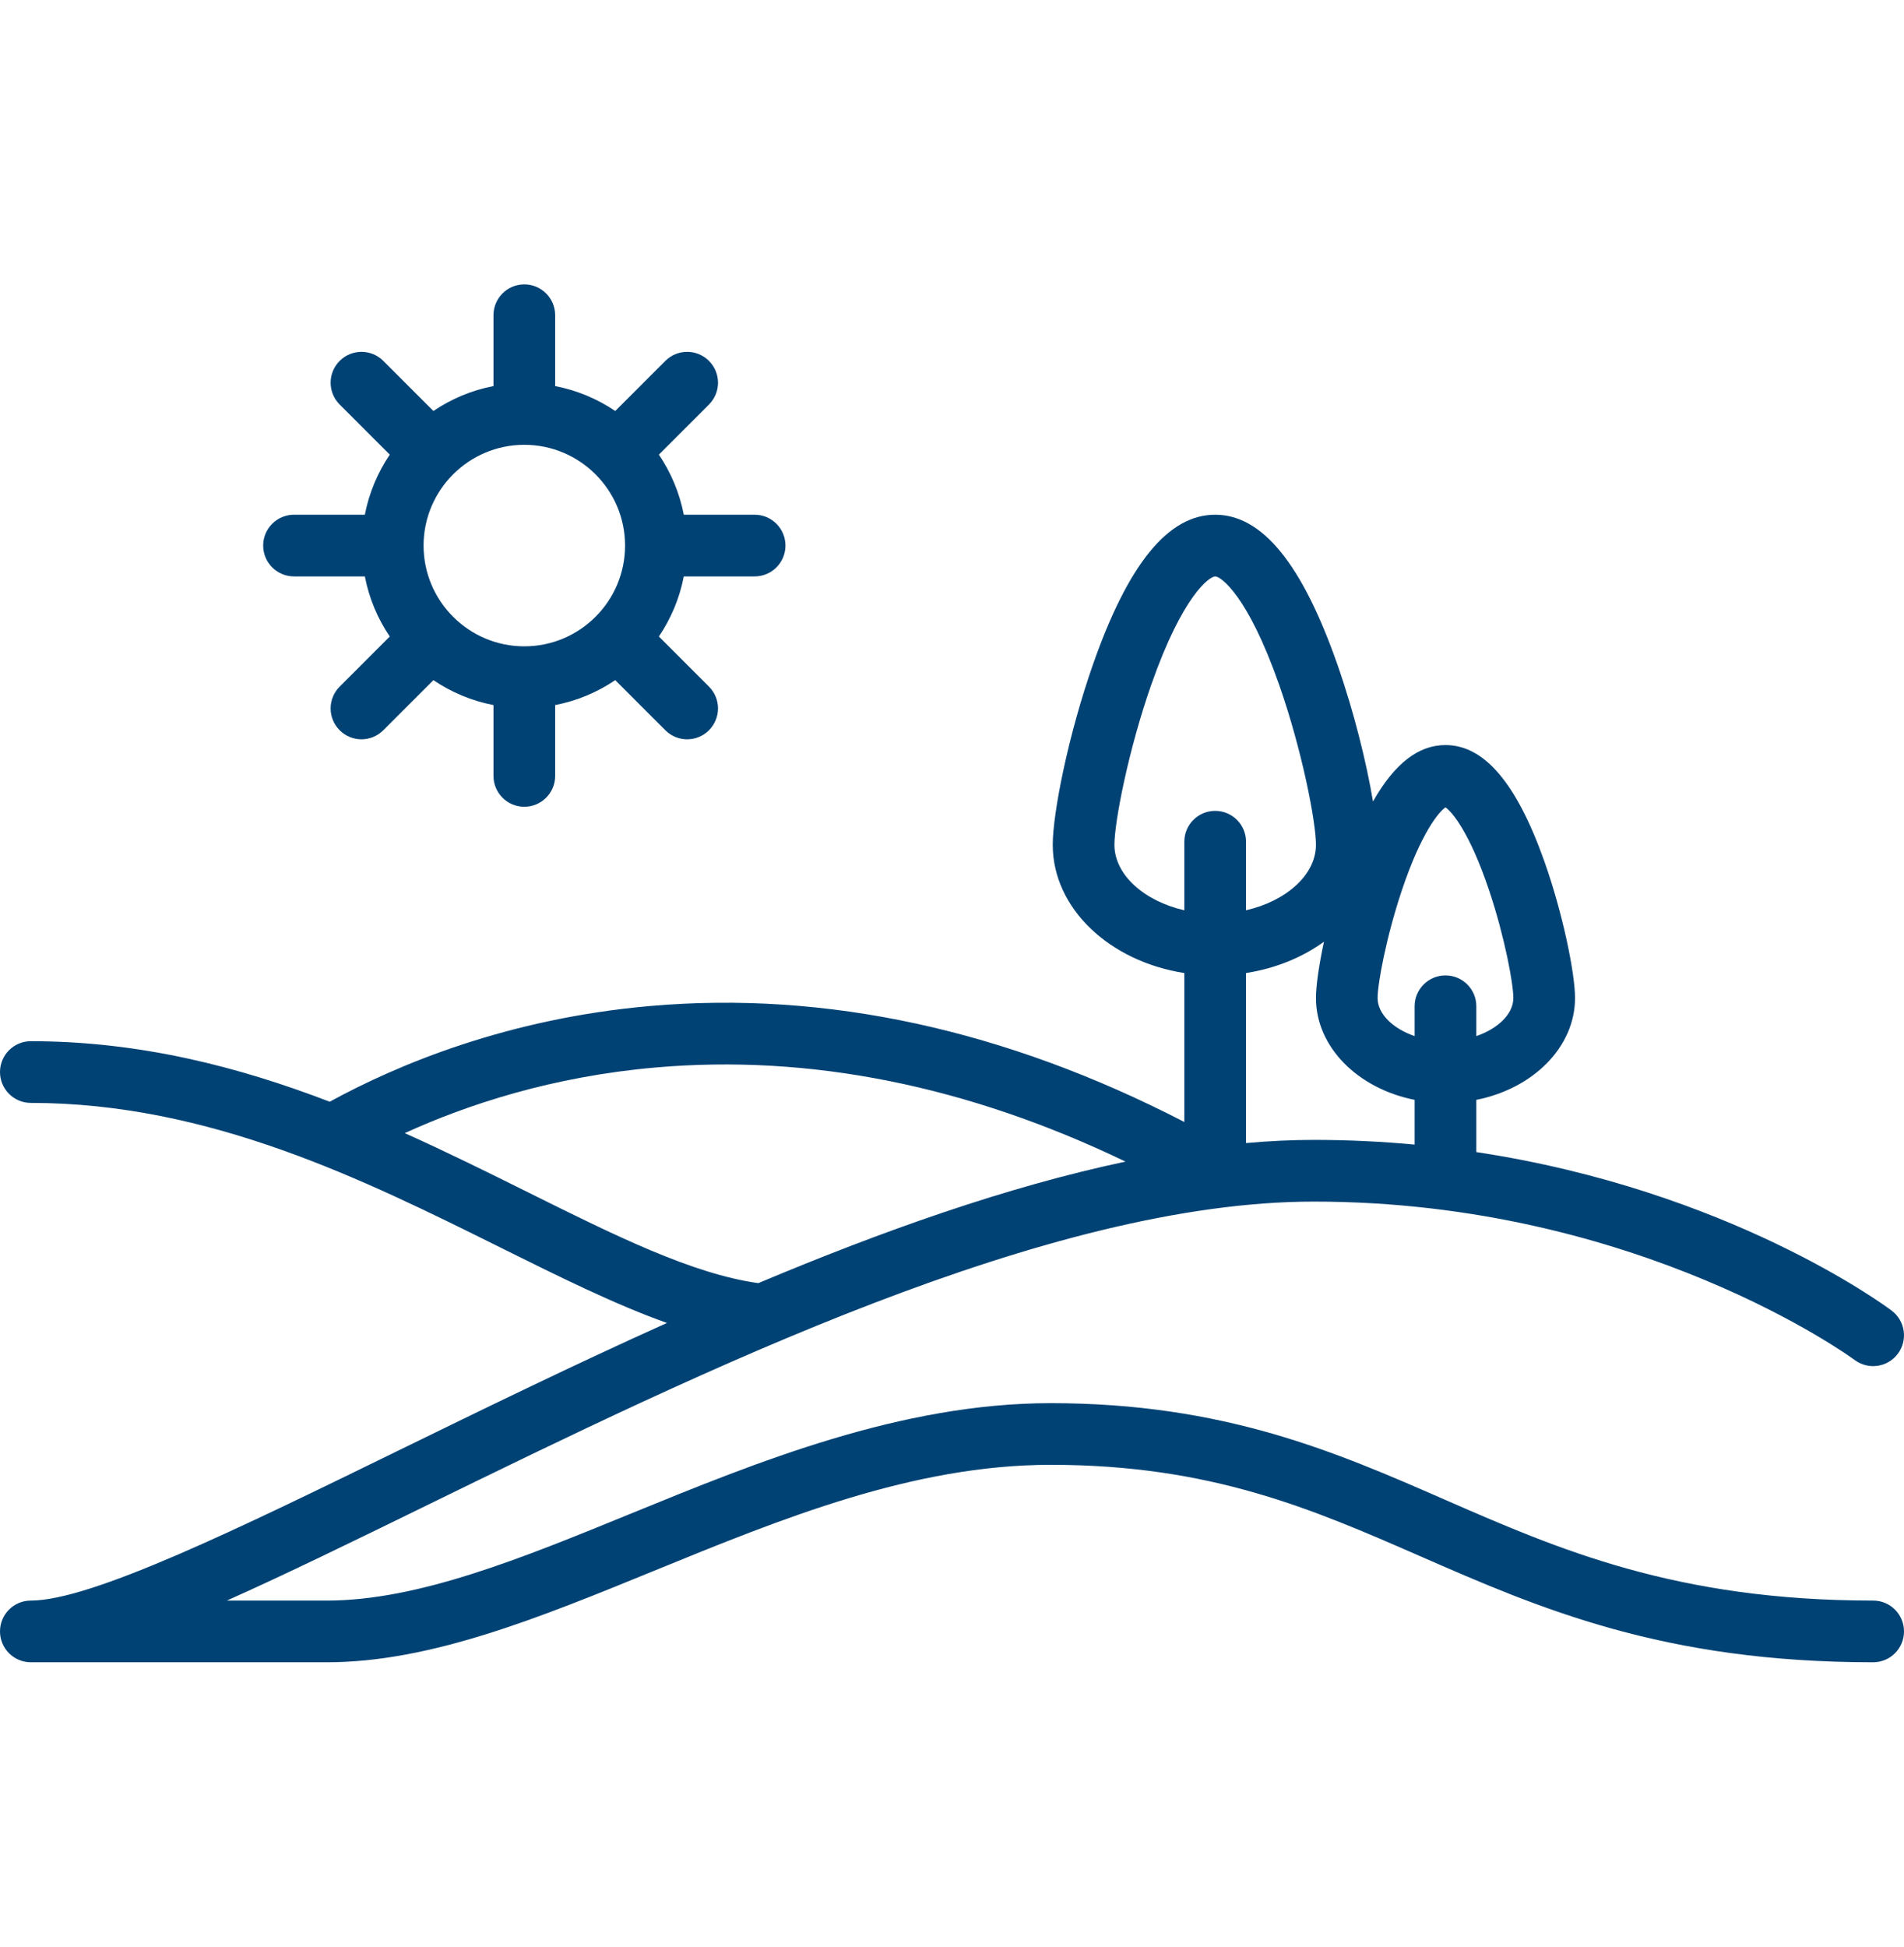 <svg width="45" height="46" viewBox="0 0 45 46" fill="none" xmlns="http://www.w3.org/2000/svg">
<g clip-path="url(#clip0_169_430)">
<path d="M44.271 37.822C39.602 37.822 36.825 36.608 34.139 35.434C31.579 34.314 28.931 33.157 24.833 33.157C21.293 33.157 17.899 34.545 14.905 35.769C12.324 36.825 9.886 37.822 7.727 37.822H5.361C6.743 37.206 8.319 36.436 10.043 35.593C16.607 32.386 24.776 28.394 31.053 28.394C38.728 28.394 43.784 32.099 43.834 32.137C44.157 32.377 44.613 32.312 44.854 31.99C45.096 31.668 45.03 31.211 44.708 30.97C44.525 30.832 40.848 28.124 34.892 27.224V25.99C36.229 25.725 37.225 24.747 37.225 23.583C37.225 23.014 36.947 21.617 36.5 20.353C35.844 18.505 35.08 17.606 34.163 17.606C33.522 17.606 32.956 18.045 32.45 18.94C32.301 18.044 32.005 16.834 31.607 15.698C30.773 13.319 29.829 12.163 28.72 12.163C27.612 12.163 26.667 13.319 25.833 15.698C25.245 17.375 24.881 19.218 24.881 19.963C24.881 21.465 26.222 22.718 27.991 22.993V26.513C23.768 24.331 19.527 23.409 15.368 23.772C12.007 24.066 9.412 25.149 7.792 26.034C5.64 25.208 3.303 24.604 0.729 24.604C0.326 24.604 0 24.93 0 25.333C0 25.735 0.326 26.062 0.729 26.062C4.948 26.062 8.6 27.876 11.823 29.477C13.241 30.181 14.539 30.826 15.763 31.262C13.557 32.254 11.407 33.304 9.403 34.283C5.679 36.103 2.161 37.822 0.729 37.822C0.326 37.822 0 38.148 0 38.551C0 38.953 0.326 39.28 0.729 39.28H7.727C10.173 39.28 12.74 38.23 15.457 37.119C18.467 35.888 21.58 34.614 24.833 34.614C28.626 34.614 31.02 35.661 33.555 36.769C36.379 38.004 39.298 39.28 44.271 39.28C44.674 39.28 45 38.953 45 38.551C45 38.148 44.674 37.822 44.271 37.822ZM31.053 26.936C30.529 26.936 29.994 26.962 29.449 27.011V22.993C30.149 22.884 30.782 22.623 31.291 22.253C31.169 22.821 31.102 23.303 31.102 23.583C31.102 24.746 32.097 25.724 33.434 25.99V27.047C32.671 26.976 31.877 26.936 31.053 26.936ZM33.133 21.035C33.589 19.678 34.007 19.182 34.163 19.078C34.319 19.182 34.737 19.678 35.193 21.035C35.562 22.137 35.767 23.241 35.767 23.583C35.767 23.962 35.402 24.308 34.892 24.483V23.778C34.892 23.375 34.566 23.049 34.163 23.049C33.761 23.049 33.434 23.375 33.434 23.778V24.483C32.924 24.308 32.559 23.962 32.559 23.583C32.559 23.241 32.764 22.137 33.133 21.035ZM26.339 19.963C26.339 19.42 26.67 17.718 27.209 16.181C27.954 14.055 28.591 13.621 28.72 13.621C28.85 13.621 29.486 14.055 30.232 16.181C30.771 17.718 31.102 19.42 31.102 19.963C31.102 20.673 30.396 21.294 29.449 21.51V19.89C29.449 19.487 29.123 19.161 28.72 19.161C28.318 19.161 27.991 19.487 27.991 19.89V21.51C27.044 21.294 26.339 20.673 26.339 19.963ZM12.472 28.171C11.54 27.708 10.573 27.228 9.566 26.776C11.039 26.104 13.045 25.439 15.495 25.225C19.14 24.906 22.867 25.654 26.601 27.449C23.794 28.042 20.835 29.096 17.922 30.321C16.361 30.102 14.554 29.206 12.472 28.171Z" fill="#004274"/>
<path d="M6.949 13.621H8.623C8.723 14.139 8.926 14.62 9.212 15.041L8.028 16.225C7.743 16.51 7.743 16.971 8.028 17.256C8.17 17.398 8.357 17.47 8.543 17.47C8.73 17.47 8.916 17.398 9.059 17.256L10.243 16.072C10.664 16.357 11.145 16.561 11.663 16.661V18.335C11.663 18.737 11.989 19.064 12.392 19.064C12.794 19.064 13.121 18.737 13.121 18.335V16.661C13.638 16.561 14.12 16.357 14.541 16.072L15.725 17.256C15.867 17.398 16.054 17.47 16.241 17.47C16.427 17.47 16.614 17.398 16.756 17.256C17.041 16.971 17.041 16.51 16.756 16.225L15.572 15.041C15.857 14.62 16.061 14.139 16.161 13.621H17.835C18.237 13.621 18.564 13.295 18.564 12.892C18.564 12.489 18.237 12.163 17.835 12.163H16.161C16.061 11.646 15.857 11.165 15.572 10.743L16.756 9.559C17.041 9.274 17.041 8.813 16.756 8.528C16.471 8.243 16.01 8.243 15.725 8.528L14.541 9.712C14.12 9.427 13.638 9.223 13.121 9.123V7.449C13.121 7.047 12.794 6.72 12.392 6.72C11.989 6.72 11.663 7.047 11.663 7.449V9.123C11.145 9.223 10.664 9.427 10.243 9.712L9.059 8.528C8.774 8.243 8.312 8.243 8.028 8.528C7.743 8.813 7.743 9.274 8.028 9.559L9.212 10.743C8.927 11.165 8.723 11.646 8.623 12.163H6.949C6.547 12.163 6.22 12.489 6.22 12.892C6.22 13.295 6.547 13.621 6.949 13.621ZM12.392 10.511C13.705 10.511 14.773 11.579 14.773 12.892C14.773 14.205 13.705 15.273 12.392 15.273C11.079 15.273 10.011 14.205 10.011 12.892C10.011 11.579 11.079 10.511 12.392 10.511Z" fill="#004274"/>
</g>
<defs>
<clipPath id="clip0_169_430">
<rect width="45" height="45" fill="white" transform="translate(0 0.5)"/>
</clipPath>
</defs>
</svg>
